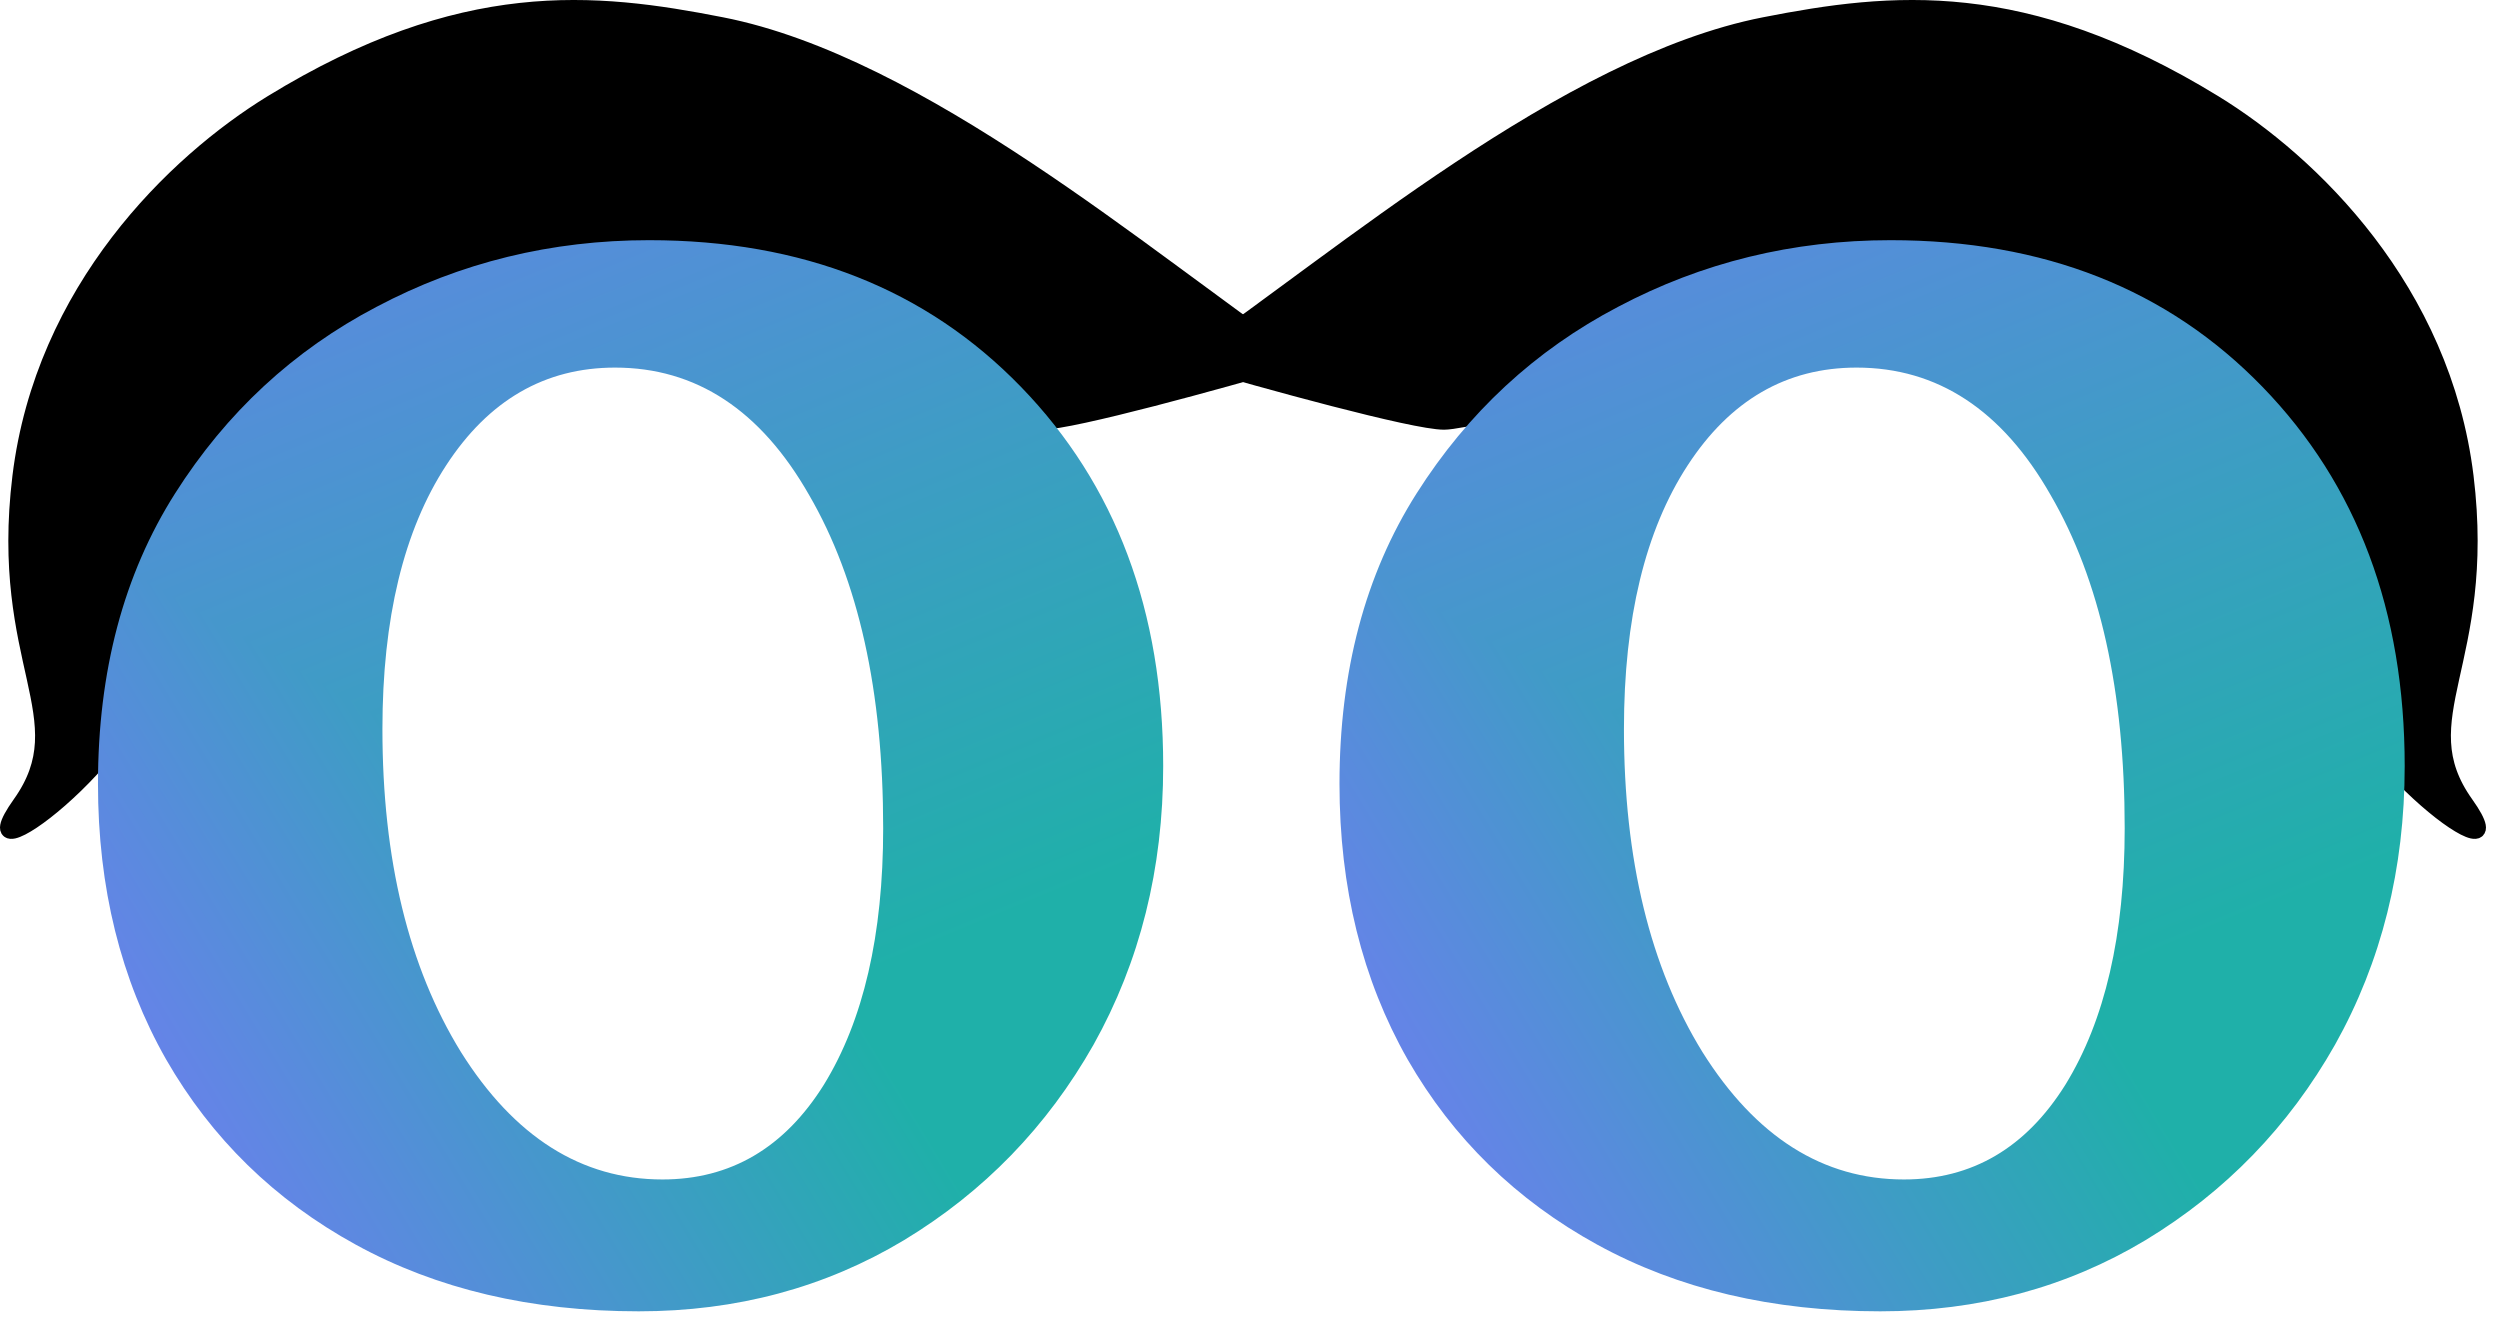 <svg width="163" height="86" viewBox="0 0 163 86" fill="none" xmlns="http://www.w3.org/2000/svg">
<path d="M115.036 1.619C102.108 4.157 87.358 16.853 77.746 23.454C82.386 24.808 92.164 27.517 94.153 27.517C96.142 27.517 113.544 23.116 121.996 20.916C131.609 25.994 151.033 37.47 151.828 42.751C152.822 49.353 164.755 57.986 160.778 52.4C156.8 46.814 162.269 43.259 160.778 31.071C159.286 18.884 150.708 10.58 144.37 6.696C131.94 -0.921 123.35 -0.013 115.036 1.619Z" fill="black" stroke="black"/>
<path d="M47.05 1.619C59.978 4.157 74.728 16.853 84.34 23.454C79.7 24.808 69.921 27.517 67.933 27.517C65.944 27.517 48.542 23.116 40.09 20.916C30.477 25.994 11.053 37.47 10.258 42.751C9.264 49.353 -2.669 57.986 1.308 52.4C5.286 46.814 -0.183 43.259 1.308 31.071C2.8 18.884 11.378 10.58 17.716 6.696C30.146 -0.921 38.736 -0.013 47.05 1.619Z" fill="black" stroke="black"/>
<g clip-path="url(#paint0_diamond_2306_1188_clip_path)" data-figma-skip-parse="true"><g transform="matrix(-0.154 -0.09 0.005 -0.156 160.857 79.024)"><rect x="0" y="0" width="488.814" height="394.073" fill="url(#paint0_diamond_2306_1188)" opacity="1" shape-rendering="crispEdges"/><rect x="0" y="0" width="488.814" height="394.073" transform="scale(1 -1)" fill="url(#paint0_diamond_2306_1188)" opacity="1" shape-rendering="crispEdges"/><rect x="0" y="0" width="488.814" height="394.073" transform="scale(-1 1)" fill="url(#paint0_diamond_2306_1188)" opacity="1" shape-rendering="crispEdges"/><rect x="0" y="0" width="488.814" height="394.073" transform="scale(-1)" fill="url(#paint0_diamond_2306_1188)" opacity="1" shape-rendering="crispEdges"/></g></g><path d="M122.592 85.498C115.572 85.498 109.422 84.049 104.142 81.151C98.862 78.254 94.74 74.229 91.778 69.077C88.816 63.861 87.335 57.872 87.335 51.111C87.335 43.769 89.009 37.458 92.357 32.178C95.706 26.897 100.085 22.84 105.494 20.007C110.968 17.109 116.892 15.66 123.268 15.66C133.249 15.66 141.331 18.848 147.513 25.223C153.695 31.598 156.786 39.841 156.786 49.951C156.786 56.649 155.273 62.702 152.246 68.111C149.22 73.456 145.098 77.706 139.882 80.862C134.73 83.953 128.967 85.498 122.592 85.498ZM124.137 76.901C128.58 76.901 132.09 74.841 134.666 70.719C137.242 66.533 138.53 60.963 138.53 54.008C138.53 45.057 136.92 37.813 133.7 32.275C130.545 26.736 126.327 23.967 121.046 23.967C116.474 23.967 112.803 26.092 110.034 30.343C107.265 34.593 105.881 40.324 105.881 47.536C105.881 56.037 107.587 63.056 111 68.594C114.478 74.132 118.857 76.901 124.137 76.901Z" data-figma-gradient-fill="{&#34;type&#34;:&#34;GRADIENT_DIAMOND&#34;,&#34;stops&#34;:[{&#34;color&#34;:{&#34;r&#34;:0.12036118656396866,&#34;g&#34;:0.69175630807876587,&#34;b&#34;:0.66318660974502563,&#34;a&#34;:1.0},&#34;position&#34;:0.16346153616905212},{&#34;color&#34;:{&#34;r&#34;:0.49634027481079102,&#34;g&#34;:0.45055299997329712,&#34;b&#34;:1.0,&#34;a&#34;:1.0},&#34;position&#34;:0.81250}],&#34;stopsVar&#34;:[{&#34;color&#34;:{&#34;r&#34;:0.12036118656396866,&#34;g&#34;:0.69175630807876587,&#34;b&#34;:0.66318660974502563,&#34;a&#34;:1.0},&#34;position&#34;:0.16346153616905212},{&#34;color&#34;:{&#34;r&#34;:0.49634027481079102,&#34;g&#34;:0.45055299997329712,&#34;b&#34;:1.0,&#34;a&#34;:1.0},&#34;position&#34;:0.81250}],&#34;transform&#34;:{&#34;m00&#34;:-307.80825805664062,&#34;m01&#34;:10.865790367126465,&#34;m02&#34;:309.32806396484375,&#34;m10&#34;:-180.37651062011719,&#34;m11&#34;:-311.16116333007812,&#34;m12&#34;:324.79315185546875},&#34;opacity&#34;:1.0,&#34;blendMode&#34;:&#34;NORMAL&#34;,&#34;visible&#34;:true}"/>
<g clip-path="url(#paint1_diamond_2306_1188_clip_path)" data-figma-skip-parse="true"><g transform="matrix(-0.154 -0.09 0.005 -0.156 79.91 79.024)"><rect x="0" y="0" width="488.814" height="394.073" fill="url(#paint1_diamond_2306_1188)" opacity="1" shape-rendering="crispEdges"/><rect x="0" y="0" width="488.814" height="394.073" transform="scale(1 -1)" fill="url(#paint1_diamond_2306_1188)" opacity="1" shape-rendering="crispEdges"/><rect x="0" y="0" width="488.814" height="394.073" transform="scale(-1 1)" fill="url(#paint1_diamond_2306_1188)" opacity="1" shape-rendering="crispEdges"/><rect x="0" y="0" width="488.814" height="394.073" transform="scale(-1)" fill="url(#paint1_diamond_2306_1188)" opacity="1" shape-rendering="crispEdges"/></g></g><path d="M41.645 85.498C34.626 85.498 28.476 84.049 23.196 81.151C17.915 78.254 13.794 74.229 10.832 69.077C7.869 63.861 6.388 57.872 6.388 51.111C6.388 43.769 8.062 37.458 11.411 32.178C14.76 26.897 19.139 22.84 24.548 20.007C30.022 17.109 35.946 15.66 42.322 15.66C52.303 15.66 60.385 18.848 66.567 25.223C72.749 31.598 75.84 39.841 75.84 49.951C75.84 56.649 74.326 62.702 71.3 68.111C68.273 73.456 64.152 77.706 58.936 80.862C53.784 83.953 48.021 85.498 41.645 85.498ZM43.191 76.901C47.634 76.901 51.144 74.841 53.72 70.719C56.295 66.533 57.583 60.963 57.583 54.008C57.583 45.057 55.974 37.813 52.754 32.275C49.598 26.736 45.38 23.967 40.1 23.967C35.528 23.967 31.857 26.092 29.088 30.343C26.319 34.593 24.934 40.324 24.934 47.536C24.934 56.037 26.641 63.056 30.054 68.594C33.531 74.132 37.91 76.901 43.191 76.901Z" data-figma-gradient-fill="{&#34;type&#34;:&#34;GRADIENT_DIAMOND&#34;,&#34;stops&#34;:[{&#34;color&#34;:{&#34;r&#34;:0.12036118656396866,&#34;g&#34;:0.69175630807876587,&#34;b&#34;:0.66318660974502563,&#34;a&#34;:1.0},&#34;position&#34;:0.16346153616905212},{&#34;color&#34;:{&#34;r&#34;:0.49634027481079102,&#34;g&#34;:0.45055299997329712,&#34;b&#34;:1.0,&#34;a&#34;:1.0},&#34;position&#34;:0.81250}],&#34;stopsVar&#34;:[{&#34;color&#34;:{&#34;r&#34;:0.12036118656396866,&#34;g&#34;:0.69175630807876587,&#34;b&#34;:0.66318660974502563,&#34;a&#34;:1.0},&#34;position&#34;:0.16346153616905212},{&#34;color&#34;:{&#34;r&#34;:0.49634027481079102,&#34;g&#34;:0.45055299997329712,&#34;b&#34;:1.0,&#34;a&#34;:1.0},&#34;position&#34;:0.81250}],&#34;transform&#34;:{&#34;m00&#34;:-307.80825805664062,&#34;m01&#34;:10.865790367126465,&#34;m02&#34;:228.38177490234375,&#34;m10&#34;:-180.37651062011719,&#34;m11&#34;:-311.16116333007812,&#34;m12&#34;:324.79315185546875},&#34;opacity&#34;:1.0,&#34;blendMode&#34;:&#34;NORMAL&#34;,&#34;visible&#34;:true}"/>
<defs>
<clipPath id="paint0_diamond_2306_1188_clip_path"><path d="M122.592 85.498C115.572 85.498 109.422 84.049 104.142 81.151C98.862 78.254 94.74 74.229 91.778 69.077C88.816 63.861 87.335 57.872 87.335 51.111C87.335 43.769 89.009 37.458 92.357 32.178C95.706 26.897 100.085 22.84 105.494 20.007C110.968 17.109 116.892 15.66 123.268 15.66C133.249 15.66 141.331 18.848 147.513 25.223C153.695 31.598 156.786 39.841 156.786 49.951C156.786 56.649 155.273 62.702 152.246 68.111C149.22 73.456 145.098 77.706 139.882 80.862C134.73 83.953 128.967 85.498 122.592 85.498ZM124.137 76.901C128.58 76.901 132.09 74.841 134.666 70.719C137.242 66.533 138.53 60.963 138.53 54.008C138.53 45.057 136.92 37.813 133.7 32.275C130.545 26.736 126.327 23.967 121.046 23.967C116.474 23.967 112.803 26.092 110.034 30.343C107.265 34.593 105.881 40.324 105.881 47.536C105.881 56.037 107.587 63.056 111 68.594C114.478 74.132 118.857 76.901 124.137 76.901Z"/></clipPath><clipPath id="paint1_diamond_2306_1188_clip_path"><path d="M41.645 85.498C34.626 85.498 28.476 84.049 23.196 81.151C17.915 78.254 13.794 74.229 10.832 69.077C7.869 63.861 6.388 57.872 6.388 51.111C6.388 43.769 8.062 37.458 11.411 32.178C14.76 26.897 19.139 22.84 24.548 20.007C30.022 17.109 35.946 15.66 42.322 15.66C52.303 15.66 60.385 18.848 66.567 25.223C72.749 31.598 75.84 39.841 75.84 49.951C75.84 56.649 74.326 62.702 71.3 68.111C68.273 73.456 64.152 77.706 58.936 80.862C53.784 83.953 48.021 85.498 41.645 85.498ZM43.191 76.901C47.634 76.901 51.144 74.841 53.72 70.719C56.295 66.533 57.583 60.963 57.583 54.008C57.583 45.057 55.974 37.813 52.754 32.275C49.598 26.736 45.38 23.967 40.1 23.967C35.528 23.967 31.857 26.092 29.088 30.343C26.319 34.593 24.934 40.324 24.934 47.536C24.934 56.037 26.641 63.056 30.054 68.594C33.531 74.132 37.91 76.901 43.191 76.901Z"/></clipPath><linearGradient id="paint0_diamond_2306_1188" x1="0" y1="0" x2="500" y2="500" gradientUnits="userSpaceOnUse">
<stop offset="0.163" stop-color="#1FB0A9"/>
<stop offset="0.812" stop-color="#7F73FF"/>
</linearGradient>
<linearGradient id="paint1_diamond_2306_1188" x1="0" y1="0" x2="500" y2="500" gradientUnits="userSpaceOnUse">
<stop offset="0.163" stop-color="#1FB0A9"/>
<stop offset="0.812" stop-color="#7F73FF"/>
</linearGradient>
</defs>
</svg>
